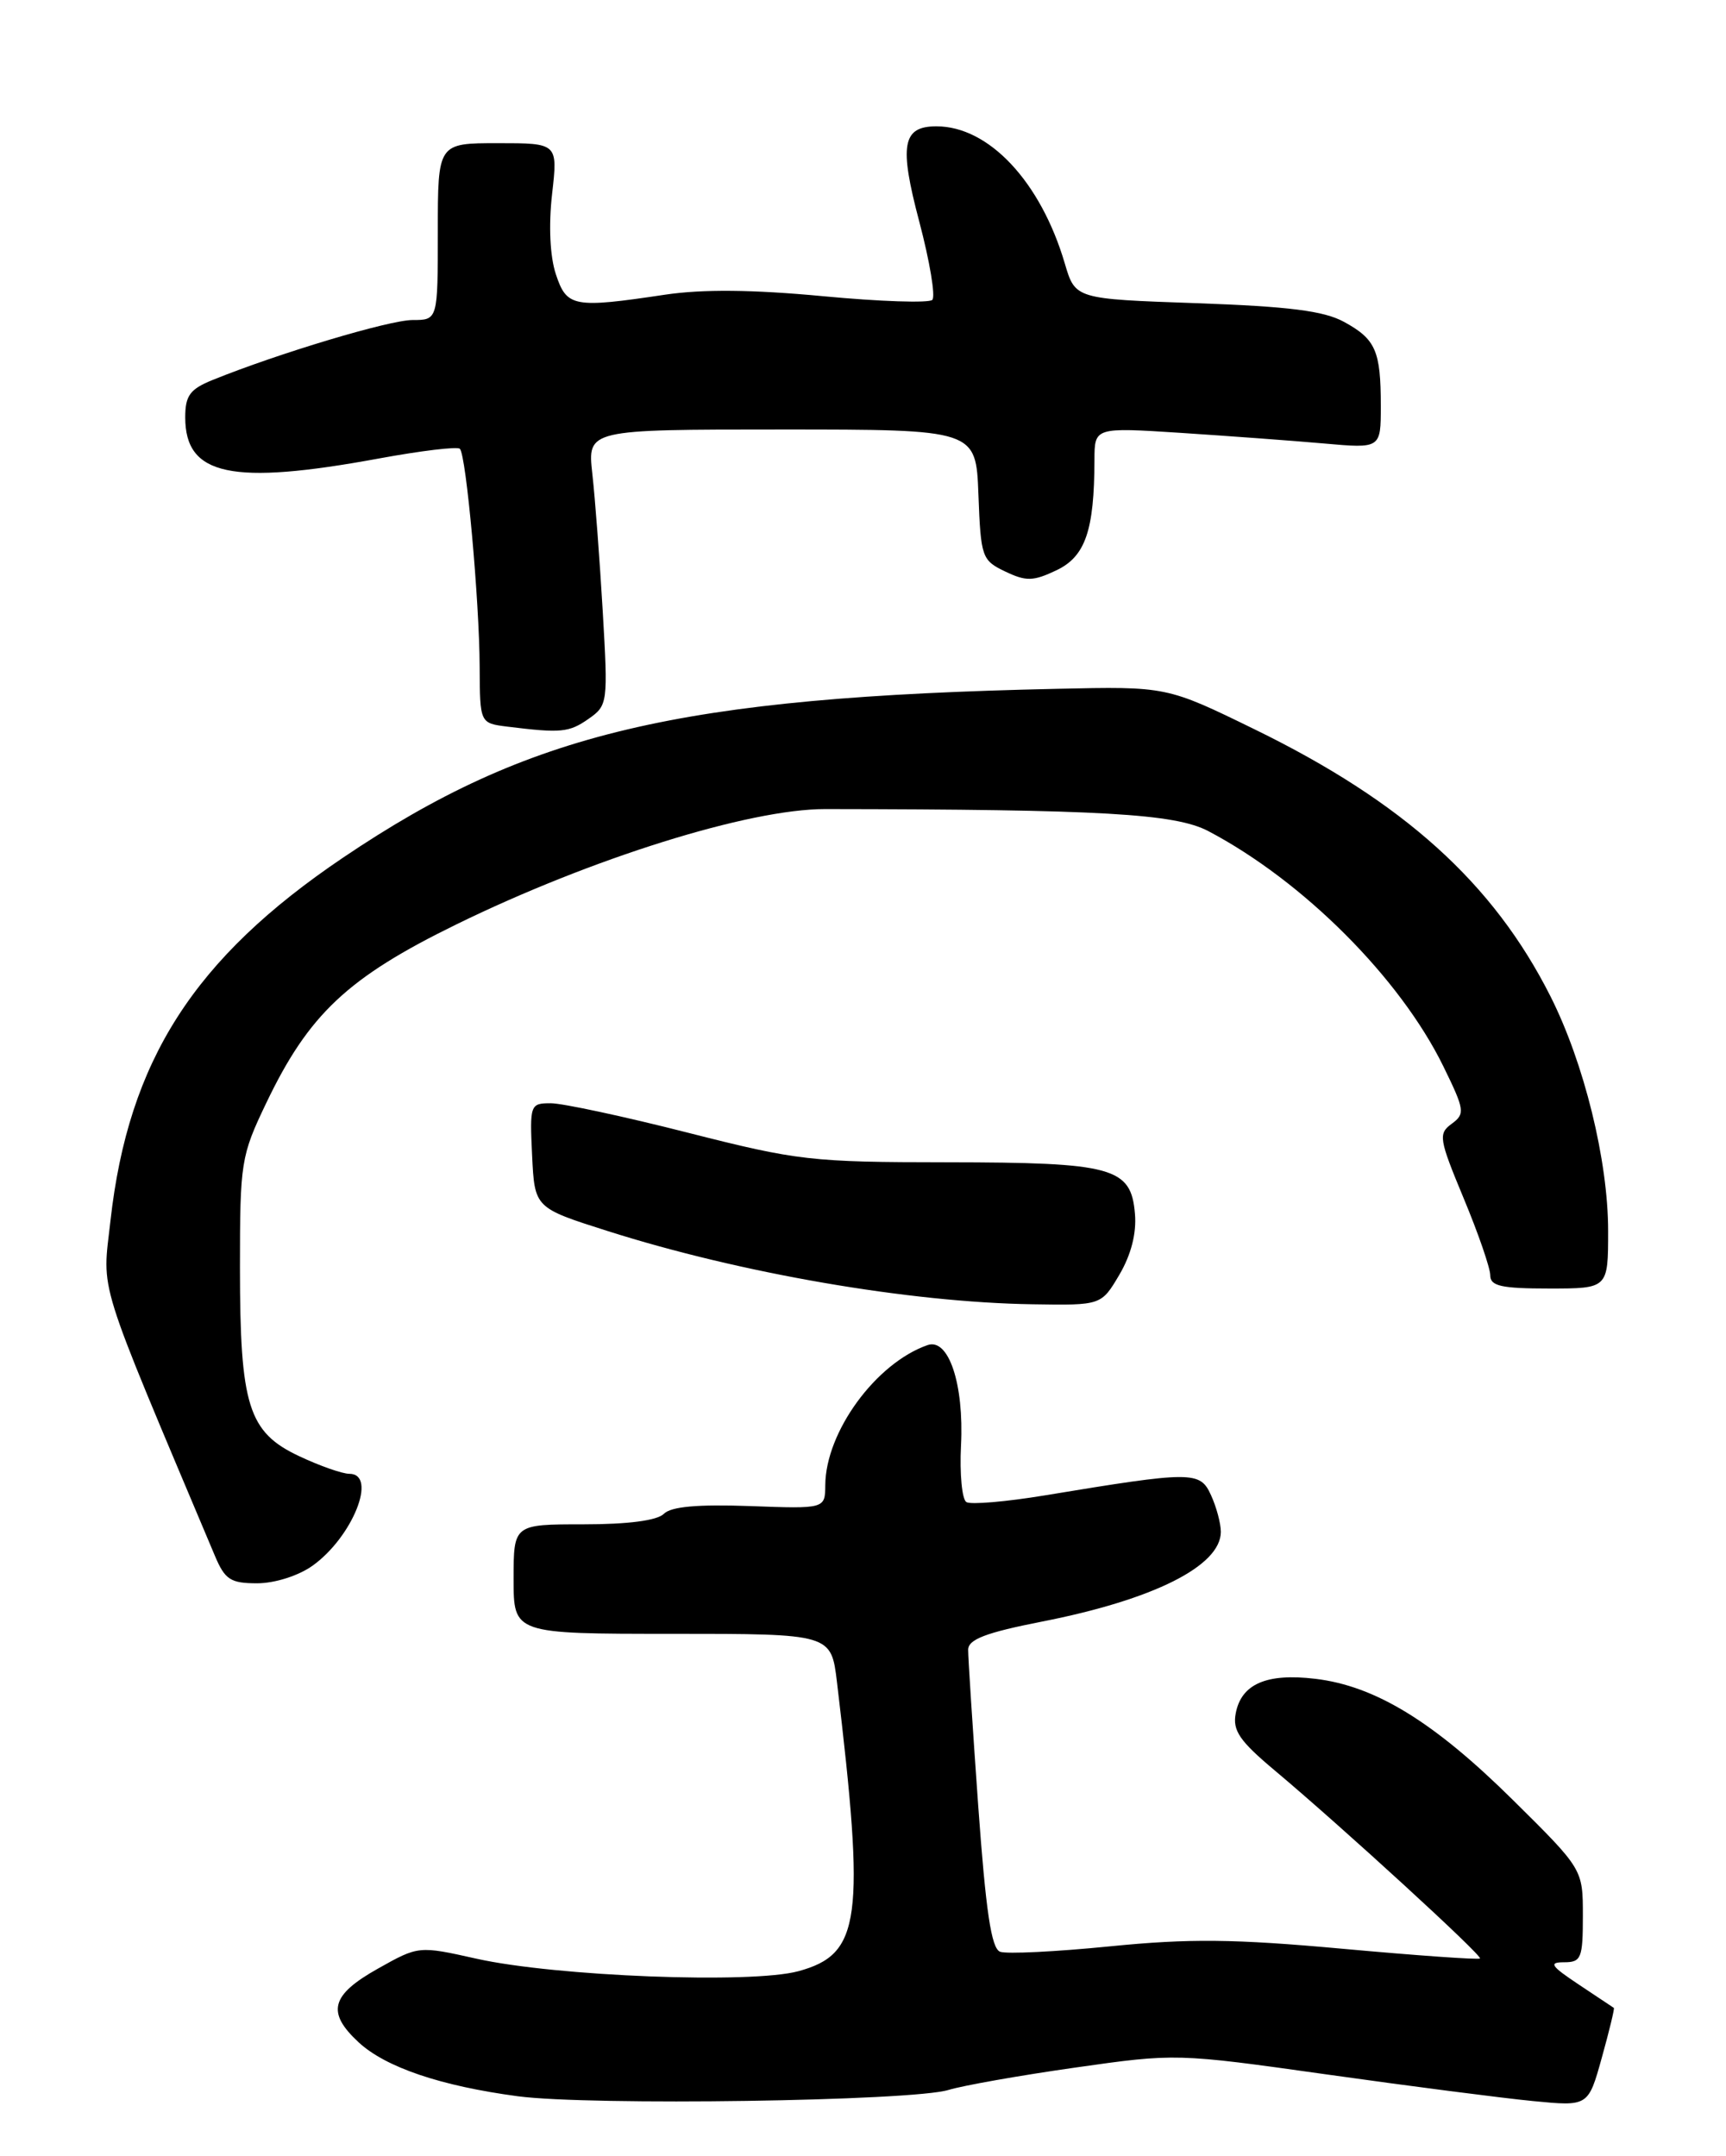 <?xml version="1.0" encoding="UTF-8" standalone="no"?>
<!DOCTYPE svg PUBLIC "-//W3C//DTD SVG 1.1//EN" "http://www.w3.org/Graphics/SVG/1.1/DTD/svg11.dtd" >
<svg xmlns="http://www.w3.org/2000/svg" xmlns:xlink="http://www.w3.org/1999/xlink" version="1.1" viewBox="0 0 205 256">
 <g >
 <path fill="currentColor"
d=" M 112.66 248.16 C 114.40 247.63 121.19 246.43 127.74 245.50 C 139.61 243.81 139.76 243.81 157.58 246.32 C 167.44 247.71 178.46 249.13 182.07 249.48 C 188.64 250.12 188.64 250.12 190.25 244.33 C 191.14 241.14 191.78 238.48 191.68 238.42 C 191.58 238.36 189.71 237.11 187.52 235.65 C 184.18 233.43 183.90 233.00 185.77 233.00 C 187.81 233.00 188.00 232.52 188.00 227.48 C 188.00 221.95 188.00 221.95 179.69 213.73 C 170.32 204.46 163.35 200.18 156.20 199.34 C 150.43 198.65 147.43 199.96 146.77 203.44 C 146.38 205.48 147.21 206.71 151.40 210.22 C 159.49 217.01 176.10 232.23 175.78 232.55 C 175.62 232.72 168.29 232.20 159.49 231.40 C 146.54 230.22 141.28 230.17 131.83 231.11 C 125.42 231.75 119.54 232.04 118.78 231.75 C 117.74 231.35 117.09 226.97 116.18 214.36 C 115.52 205.09 114.98 196.77 114.99 195.89 C 115.00 194.66 117.09 193.86 123.75 192.55 C 137.01 189.95 145.00 185.94 145.00 181.89 C 145.00 180.90 144.48 178.94 143.83 177.53 C 142.53 174.66 141.61 174.67 124.11 177.56 C 119.50 178.32 115.30 178.68 114.78 178.36 C 114.26 178.04 113.97 175.01 114.14 171.64 C 114.51 164.35 112.67 158.83 110.16 159.72 C 104.03 161.86 98.07 170.02 98.02 176.33 C 98.00 179.16 98.00 179.16 89.05 178.83 C 82.85 178.61 79.71 178.89 78.85 179.75 C 78.05 180.55 74.59 181.00 69.30 181.00 C 61.00 181.00 61.00 181.00 61.00 187.50 C 61.00 194.00 61.00 194.00 79.86 194.00 C 98.72 194.00 98.72 194.00 99.41 199.75 C 102.79 227.99 102.24 232.04 94.83 234.06 C 89.25 235.58 66.03 234.68 56.61 232.58 C 49.72 231.04 49.72 231.04 44.86 233.77 C 39.29 236.90 38.76 238.95 42.59 242.50 C 45.80 245.47 52.34 247.69 61.50 248.91 C 70.10 250.05 108.32 249.49 112.66 248.16 Z  M 37.11 185.92 C 41.86 182.54 44.89 175.00 41.49 175.00 C 40.66 175.00 37.98 174.06 35.54 172.91 C 29.49 170.07 28.50 166.93 28.50 150.50 C 28.50 138.01 28.62 137.24 31.61 131.00 C 36.67 120.42 41.29 116.08 54.21 109.76 C 70.24 101.92 88.97 96.06 98.00 96.07 C 130.80 96.11 139.57 96.61 143.52 98.69 C 154.79 104.62 166.29 116.13 171.43 126.62 C 173.97 131.81 174.03 132.26 172.42 133.44 C 170.81 134.62 170.90 135.21 173.84 142.28 C 175.58 146.45 177.00 150.57 177.00 151.43 C 177.00 152.71 178.31 153.00 184.00 153.00 C 191.00 153.00 191.00 153.00 191.00 146.16 C 191.00 137.81 188.15 126.23 184.15 118.30 C 177.36 104.85 166.71 95.24 149.03 86.61 C 138.57 81.50 138.57 81.50 125.53 81.79 C 80.56 82.77 62.76 86.98 40.74 101.84 C 23.03 113.79 15.25 125.93 13.12 144.95 C 12.14 153.73 11.27 150.92 25.53 184.75 C 26.72 187.57 27.38 188.00 30.54 188.00 C 32.63 188.00 35.44 187.11 37.11 185.92 Z  M 132.95 151.36 C 134.34 149.00 135.00 146.44 134.80 144.13 C 134.34 138.61 132.22 138.03 112.49 138.01 C 96.37 138.00 94.77 137.82 81.71 134.50 C 74.14 132.57 66.80 131.00 65.42 131.00 C 62.97 131.00 62.91 131.16 63.20 137.21 C 63.50 143.42 63.50 143.42 72.16 146.17 C 87.95 151.19 107.97 154.65 122.65 154.87 C 130.80 155.00 130.80 155.00 132.95 151.36 Z  M 69.90 85.36 C 72.19 83.76 72.22 83.47 71.59 72.61 C 71.23 66.50 70.68 59.14 70.35 56.25 C 69.77 51.00 69.77 51.00 92.84 51.00 C 115.92 51.00 115.92 51.00 116.21 58.74 C 116.49 66.17 116.62 66.54 119.39 67.86 C 121.88 69.05 122.71 69.03 125.49 67.71 C 128.91 66.07 129.97 63.01 129.99 54.62 C 130.00 50.74 130.00 50.74 140.25 51.40 C 145.89 51.77 153.54 52.33 157.25 52.66 C 164.00 53.26 164.00 53.26 164.00 48.21 C 164.00 41.65 163.40 40.28 159.63 38.22 C 157.24 36.91 153.08 36.39 142.11 36.00 C 127.71 35.50 127.71 35.50 126.47 31.29 C 123.61 21.58 117.45 15.00 111.22 15.00 C 107.17 15.00 106.77 17.22 109.19 26.34 C 110.43 31.04 111.13 35.21 110.73 35.61 C 110.33 36.00 104.49 35.81 97.75 35.17 C 89.38 34.38 83.44 34.33 79.00 34.99 C 68.11 36.62 67.31 36.47 66.02 32.56 C 65.32 30.45 65.15 26.79 65.57 23.06 C 66.26 17.00 66.26 17.00 59.13 17.00 C 52.00 17.00 52.00 17.00 52.00 27.50 C 52.00 38.00 52.00 38.00 49.00 38.00 C 46.25 38.00 33.07 41.95 25.25 45.12 C 22.56 46.21 22.00 46.97 22.00 49.56 C 22.00 56.49 27.50 57.66 45.01 54.44 C 50.01 53.52 54.34 53.00 54.62 53.29 C 55.37 54.04 56.94 71.36 56.97 79.19 C 57.00 85.87 57.00 85.87 60.25 86.28 C 66.64 87.07 67.58 86.98 69.90 85.36 Z "/>
</g>
</svg>